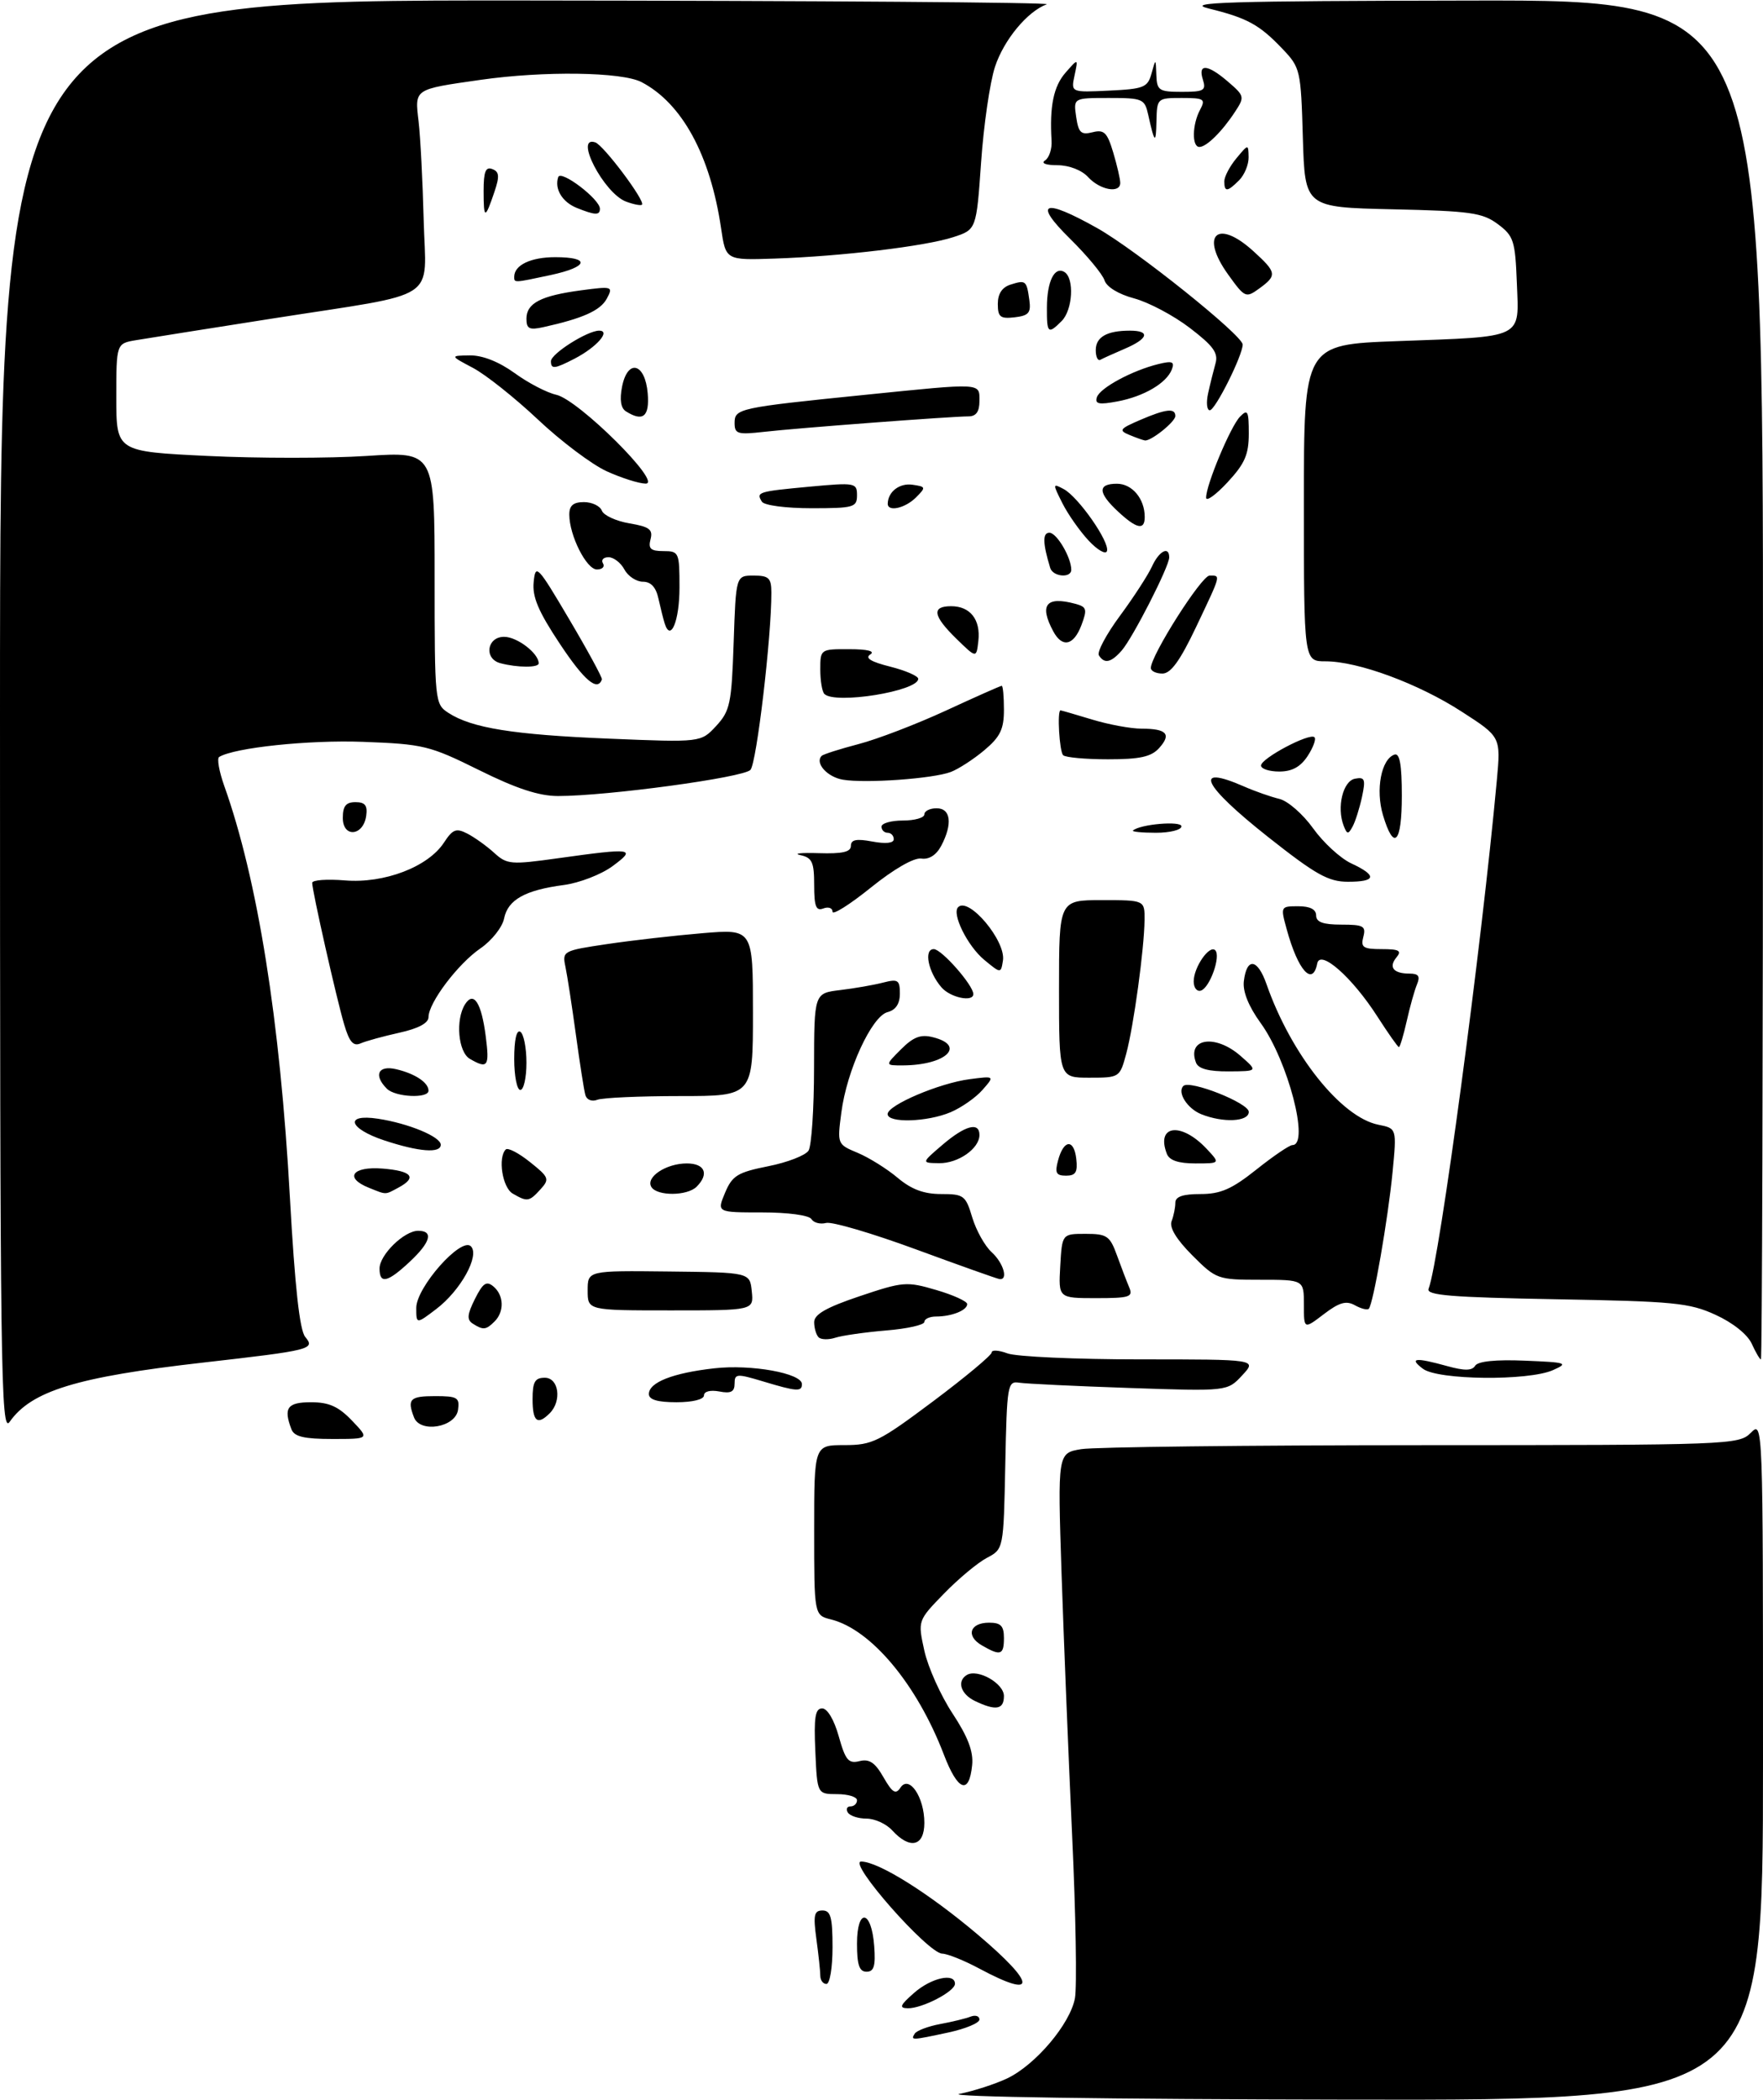 <?xml version="1.0" encoding="UTF-8" standalone="no"?>
<!DOCTYPE svg PUBLIC "-//W3C//DTD SVG 1.1//EN" "http://www.w3.org/Graphics/SVG/1.1/DTD/svg11.dtd" >
<svg xmlns="http://www.w3.org/2000/svg" xmlns:xlink="http://www.w3.org/1999/xlink" version="1.1" viewBox="0 0 288 343">
 <g >
 <path fill="currentColor"
d=" M 156.73 341.95 C 159.06 341.49 162.56 340.35 164.52 339.43 C 169.16 337.22 174.81 330.55 175.60 326.33 C 175.94 324.49 175.74 312.53 175.14 299.74 C 174.55 286.96 173.77 267.68 173.41 256.90 C 172.77 237.30 172.77 237.30 176.63 236.66 C 178.76 236.31 203.79 236.02 232.25 236.01 C 282.66 236.00 284.05 235.95 286.00 234.00 C 288.00 232.00 288.00 232.00 288.00 287.50 C 288.00 343.00 288.00 343.00 220.25 342.89 C 180.94 342.83 154.28 342.43 156.73 341.95 Z  M 149.43 332.11 C 149.73 331.63 151.59 330.92 153.56 330.55 C 155.53 330.19 157.79 329.64 158.57 329.33 C 159.36 329.03 160.00 329.25 160.00 329.81 C 160.00 330.37 157.73 331.32 154.95 331.92 C 148.85 333.23 148.74 333.23 149.43 332.11 Z  M 149.31 325.47 C 152.11 323.00 156.00 322.13 156.00 323.97 C 156.00 325.23 150.64 328.01 148.30 327.97 C 146.83 327.94 147.01 327.49 149.31 325.47 Z  M 134.00 322.64 C 134.00 321.89 133.71 319.19 133.36 316.64 C 132.83 312.75 132.99 312.00 134.36 312.00 C 135.70 312.00 136.00 313.11 136.00 318.00 C 136.00 321.33 135.56 324.00 135.00 324.00 C 134.45 324.00 134.00 323.39 134.00 322.64 Z  M 160.00 321.50 C 157.53 320.17 154.79 319.07 153.92 319.05 C 151.56 318.98 138.37 304.00 140.68 304.01 C 143.51 304.02 151.78 309.21 159.75 315.96 C 169.34 324.08 169.45 326.56 160.00 321.50 Z  M 140.00 317.42 C 140.00 311.51 142.37 311.86 142.81 317.83 C 143.05 321.07 142.77 322.00 141.56 322.00 C 140.37 322.00 140.00 320.90 140.00 317.42 Z  M 145.75 298.92 C 144.79 297.86 142.90 297.00 141.56 297.00 C 140.22 297.00 138.84 296.55 138.50 296.00 C 138.16 295.45 138.36 295.00 138.94 295.00 C 139.52 295.00 140.00 294.55 140.00 294.00 C 140.00 293.45 138.54 293.00 136.75 293.00 C 133.50 292.99 133.50 292.99 133.19 286.00 C 132.94 280.44 133.17 279.00 134.31 279.00 C 135.16 279.00 136.26 280.86 137.02 283.57 C 138.11 287.47 138.61 288.06 140.41 287.61 C 142.01 287.21 142.95 287.84 144.32 290.24 C 145.78 292.78 146.32 293.11 147.09 291.95 C 148.50 289.80 151.00 293.47 151.00 297.69 C 151.00 301.54 148.65 302.09 145.75 298.92 Z  M 154.19 286.55 C 149.80 275.07 142.31 266.11 135.75 264.47 C 133.00 263.78 133.00 263.78 133.00 249.89 C 133.00 236.00 133.00 236.00 137.94 236.00 C 142.51 236.00 143.59 235.46 152.44 228.84 C 157.70 224.90 162.00 221.31 162.00 220.87 C 162.00 220.42 163.15 220.49 164.57 221.02 C 165.98 221.56 175.73 222.00 186.24 222.00 C 205.35 222.00 205.35 222.00 202.92 224.61 C 200.50 227.22 200.50 227.22 184.50 226.67 C 175.70 226.37 167.60 225.98 166.50 225.81 C 164.59 225.51 164.49 226.14 164.22 239.24 C 163.94 252.98 163.94 252.98 161.22 254.41 C 159.72 255.20 156.57 257.82 154.21 260.25 C 149.92 264.66 149.92 264.66 151.00 269.58 C 151.60 272.29 153.67 276.89 155.60 279.82 C 158.11 283.63 159.03 286.03 158.81 288.24 C 158.32 293.19 156.47 292.51 154.19 286.55 Z  M 159.25 277.78 C 156.95 276.67 156.28 274.56 157.92 273.55 C 159.68 272.46 164.00 274.90 164.00 276.98 C 164.00 279.20 162.67 279.43 159.25 277.78 Z  M 160.40 268.71 C 157.73 267.17 158.42 265.00 161.58 265.00 C 163.49 265.00 164.00 265.52 164.00 267.50 C 164.00 270.29 163.45 270.48 160.40 268.71 Z  M 47.61 233.42 C 46.27 229.92 46.94 229.00 50.81 229.00 C 53.74 229.00 55.29 229.69 57.50 232.00 C 60.37 235.00 60.37 235.00 54.29 235.00 C 49.67 235.00 48.07 234.62 47.61 233.42 Z  M 0.00 117.22 C 0.00 0.00 0.00 0.00 86.25 0.08 C 133.69 0.12 171.82 0.40 171.00 0.70 C 167.85 1.85 163.99 6.50 162.54 10.91 C 161.71 13.44 160.69 20.45 160.27 26.50 C 159.50 37.50 159.50 37.50 155.72 38.73 C 151.19 40.21 137.49 41.86 126.53 42.23 C 118.56 42.50 118.56 42.50 117.79 37.25 C 116.03 25.33 111.42 16.87 104.80 13.41 C 101.60 11.74 88.84 11.56 78.50 13.04 C 67.54 14.61 67.75 14.47 68.38 19.84 C 68.68 22.40 69.05 29.64 69.21 35.92 C 69.55 49.47 72.32 47.66 44.50 52.02 C 34.05 53.66 24.04 55.25 22.25 55.55 C 19.00 56.09 19.00 56.09 19.00 64.92 C 19.00 73.74 19.00 73.74 33.90 74.46 C 42.10 74.86 53.80 74.86 59.90 74.46 C 71.00 73.74 71.00 73.74 71.00 94.35 C 71.00 114.62 71.04 114.98 73.25 116.42 C 77.04 118.89 83.85 119.99 99.50 120.63 C 114.50 121.25 114.50 121.25 116.99 118.56 C 119.26 116.10 119.51 114.92 119.85 104.93 C 120.22 94.00 120.22 94.00 123.11 94.00 C 125.59 94.00 126.00 94.39 126.01 96.75 C 126.04 103.92 123.60 124.64 122.59 125.73 C 121.45 126.98 99.19 130.00 91.16 130.00 C 88.05 130.00 84.36 128.79 78.27 125.77 C 70.17 121.76 69.19 121.52 59.30 121.15 C 50.40 120.82 38.29 122.10 35.80 123.62 C 35.42 123.86 35.79 125.95 36.61 128.28 C 42.08 143.59 45.75 166.57 47.36 195.58 C 48.17 210.13 48.95 217.23 49.86 218.33 C 51.53 220.34 50.87 220.51 33.12 222.53 C 12.55 224.87 5.11 227.15 1.57 232.21 C 0.14 234.24 0.00 223.90 0.00 117.22 Z  M 67.63 231.47 C 66.48 228.49 66.97 228.00 71.07 228.00 C 74.72 228.00 75.11 228.23 74.82 230.25 C 74.41 233.11 68.63 234.09 67.63 231.47 Z  M 87.00 228.50 C 87.00 225.67 87.38 225.00 89.00 225.00 C 91.29 225.00 91.81 228.79 89.80 230.80 C 87.79 232.81 87.00 232.16 87.00 228.50 Z  M 106.00 227.66 C 106.00 225.76 109.90 224.22 116.68 223.46 C 122.71 222.77 131.00 224.27 131.00 226.04 C 131.00 227.31 130.17 227.26 124.66 225.60 C 120.34 224.30 120.00 224.33 120.00 225.96 C 120.00 227.30 119.40 227.61 117.50 227.24 C 116.04 226.97 115.00 227.23 115.00 227.88 C 115.00 228.54 113.15 229.00 110.50 229.00 C 107.41 229.00 106.00 228.58 106.00 227.66 Z  M 232.44 223.53 C 230.11 221.77 231.19 221.65 236.39 223.09 C 239.24 223.88 240.46 223.87 240.98 223.04 C 241.42 222.31 244.34 222.01 249.09 222.21 C 255.96 222.49 256.29 222.60 253.68 223.76 C 249.64 225.54 234.89 225.39 232.44 223.53 Z  M 286.16 219.44 C 285.46 217.92 283.07 216.01 280.24 214.72 C 275.96 212.76 273.44 212.52 254.18 212.18 C 237.05 211.87 232.96 211.54 233.37 210.48 C 235.16 205.81 242.00 154.82 244.52 127.42 C 245.17 120.34 245.17 120.34 238.83 116.25 C 231.74 111.65 221.86 108.00 216.53 108.00 C 213.00 108.00 213.00 108.00 213.00 82.13 C 213.00 56.27 213.00 56.27 228.25 55.71 C 249.16 54.94 248.14 55.43 247.79 46.23 C 247.52 39.30 247.28 38.54 244.68 36.60 C 242.18 34.74 240.24 34.46 227.51 34.18 C 213.17 33.86 213.17 33.86 212.83 22.49 C 212.51 11.43 212.42 11.04 209.50 7.98 C 205.73 4.02 203.75 2.94 197.50 1.40 C 193.32 0.37 200.31 0.16 240.25 0.09 C 288.00 0.00 288.00 0.00 288.00 111.00 C 288.00 172.05 287.85 222.00 287.66 222.00 C 287.47 222.00 286.80 220.85 286.16 219.44 Z  M 133.72 218.39 C 133.33 217.99 133.00 216.88 133.00 215.92 C 133.00 214.65 134.99 213.51 140.44 211.68 C 147.52 209.30 148.11 209.25 152.94 210.67 C 155.72 211.48 158.00 212.52 158.00 212.97 C 158.00 213.99 155.46 215.00 152.92 215.00 C 151.86 215.00 151.00 215.40 151.00 215.88 C 151.00 216.37 148.19 217.00 144.75 217.28 C 141.31 217.57 137.59 218.10 136.47 218.46 C 135.36 218.82 134.12 218.79 133.72 218.39 Z  M 77.24 216.17 C 76.24 215.53 76.31 214.69 77.58 212.14 C 78.88 209.54 79.46 209.14 80.59 210.08 C 82.32 211.51 82.41 214.19 80.80 215.80 C 79.40 217.20 78.94 217.25 77.24 216.17 Z  M 213.00 213.05 C 213.00 209.00 213.00 209.00 205.88 209.00 C 198.91 209.00 198.68 208.92 194.77 205.01 C 192.17 202.40 190.99 200.46 191.39 199.43 C 191.73 198.55 192.00 197.20 192.00 196.42 C 192.00 195.42 193.23 195.00 196.11 195.00 C 199.39 195.00 201.22 194.20 205.24 191.00 C 208.00 188.80 210.65 187.00 211.13 187.00 C 213.98 187.00 210.40 173.23 205.95 167.09 C 203.97 164.36 202.99 161.93 203.19 160.25 C 203.66 156.30 205.43 156.53 206.90 160.74 C 210.91 172.20 219.07 182.46 225.17 183.68 C 228.17 184.28 228.17 184.28 227.49 191.39 C 226.75 199.05 224.32 213.01 223.60 213.74 C 223.35 213.98 222.33 213.72 221.33 213.16 C 219.91 212.37 218.78 212.69 216.25 214.62 C 213.00 217.10 213.00 217.10 213.00 213.05 Z  M 68.00 213.59 C 68.00 210.23 75.33 201.96 76.92 203.53 C 78.42 205.02 75.25 210.76 71.25 213.79 C 68.00 216.26 68.00 216.26 68.00 213.59 Z  M 96.00 210.75 C 96.00 207.50 96.00 207.50 109.25 207.65 C 122.50 207.80 122.50 207.80 122.81 210.90 C 123.13 214.00 123.13 214.00 109.56 214.00 C 96.00 214.00 96.00 214.00 96.00 210.75 Z  M 173.20 206.75 C 173.50 201.50 173.50 201.50 177.34 201.50 C 180.83 201.50 181.31 201.83 182.46 205.00 C 183.16 206.93 184.06 209.29 184.47 210.25 C 185.13 211.81 184.54 212.00 179.05 212.00 C 172.90 212.00 172.90 212.00 173.20 206.75 Z  M 62.00 207.17 C 62.00 204.93 66.02 201.00 68.31 201.00 C 70.87 201.00 70.35 202.88 66.89 206.10 C 63.30 209.45 62.00 209.74 62.00 207.17 Z  M 149.59 204.02 C 142.49 201.41 135.90 199.47 134.95 199.72 C 134.00 199.97 132.92 199.69 132.55 199.09 C 132.17 198.46 128.73 198.00 124.49 198.00 C 117.10 198.00 117.10 198.00 118.44 194.80 C 119.62 191.99 120.48 191.46 125.48 190.46 C 128.62 189.84 131.58 188.69 132.08 187.91 C 132.57 187.14 132.98 181.03 132.98 174.35 C 133.00 162.20 133.00 162.20 137.25 161.69 C 139.59 161.41 142.74 160.86 144.25 160.47 C 146.70 159.84 147.00 160.04 147.00 162.27 C 147.00 163.93 146.33 164.94 144.99 165.29 C 142.40 165.97 138.33 174.81 137.44 181.69 C 136.76 186.86 136.77 186.88 140.13 188.28 C 141.98 189.06 144.91 190.89 146.64 192.35 C 148.89 194.24 150.92 195.00 153.74 195.00 C 157.45 195.00 157.75 195.23 158.83 198.84 C 159.47 200.95 160.89 203.49 161.99 204.49 C 163.94 206.26 164.76 209.12 163.25 208.88 C 162.84 208.82 156.69 206.63 149.59 204.02 Z  M 83.75 194.92 C 82.07 193.94 81.30 189.04 82.62 187.72 C 82.96 187.38 84.74 188.30 86.57 189.77 C 89.69 192.25 89.81 192.56 88.30 194.22 C 86.45 196.26 86.14 196.31 83.75 194.92 Z  M 60.25 193.97 C 56.19 192.34 57.55 190.45 62.50 190.84 C 67.31 191.23 68.19 192.29 65.07 193.96 C 62.85 195.15 63.19 195.15 60.25 193.97 Z  M 106.41 193.85 C 105.42 192.25 108.80 190.00 112.19 190.00 C 115.15 190.00 115.88 191.72 113.80 193.80 C 112.27 195.33 107.34 195.36 106.41 193.85 Z  M 172.84 189.52 C 173.75 186.09 175.43 185.93 175.82 189.25 C 176.07 191.43 175.72 192.00 174.15 192.00 C 172.53 192.00 172.29 191.55 172.84 189.52 Z  M 153.96 186.96 C 157.67 183.79 160.00 183.17 160.00 185.35 C 160.00 187.57 156.53 190.00 153.42 189.96 C 150.50 189.92 150.50 189.92 153.96 186.96 Z  M 190.61 188.42 C 188.80 183.71 192.95 183.19 197.10 187.60 C 199.35 190.00 199.35 190.00 195.28 190.00 C 192.49 190.00 191.02 189.50 190.61 188.42 Z  M 62.75 186.23 C 56.92 184.29 56.23 181.86 61.75 182.70 C 66.73 183.46 72.00 185.64 72.00 186.95 C 72.00 188.39 68.42 188.11 62.75 186.23 Z  M 145.00 181.94 C 145.00 180.48 153.46 176.88 158.41 176.24 C 162.50 175.71 162.50 175.71 160.50 177.99 C 159.40 179.25 157.05 180.89 155.28 181.64 C 151.47 183.25 145.00 183.44 145.00 181.94 Z  M 196.23 181.96 C 193.95 181.04 192.27 178.40 193.31 177.35 C 194.35 176.32 204.00 180.13 204.00 181.58 C 204.00 183.20 199.82 183.40 196.23 181.96 Z  M 95.63 178.85 C 95.41 178.11 94.72 173.68 94.08 169.00 C 93.44 164.32 92.67 159.32 92.37 157.89 C 91.83 155.32 91.97 155.25 99.16 154.18 C 103.20 153.58 110.21 152.78 114.75 152.40 C 123.00 151.71 123.00 151.71 123.00 165.36 C 123.00 179.00 123.00 179.00 111.08 179.00 C 104.53 179.00 98.46 179.27 97.59 179.60 C 96.70 179.95 95.85 179.62 95.63 178.85 Z  M 63.20 177.80 C 60.97 175.57 61.78 173.91 64.75 174.62 C 67.83 175.35 70.00 176.80 70.00 178.12 C 70.00 179.44 64.58 179.18 63.20 177.80 Z  M 84.00 172.94 C 84.00 169.82 84.38 168.12 85.00 168.50 C 85.55 168.84 86.00 171.12 86.00 173.56 C 86.00 176.00 85.55 178.00 85.00 178.00 C 84.45 178.00 84.00 175.72 84.00 172.94 Z  M 173.00 161.50 C 173.00 147.00 173.00 147.00 180.00 147.00 C 187.00 147.00 187.00 147.00 186.97 150.25 C 186.92 154.97 185.20 167.53 183.98 172.08 C 182.93 175.97 182.89 176.00 177.96 176.00 C 173.00 176.00 173.00 176.00 173.00 161.50 Z  M 195.38 173.55 C 193.84 169.53 198.56 168.83 202.69 172.47 C 205.50 174.94 205.50 174.94 200.72 174.97 C 197.44 174.99 195.76 174.54 195.38 173.55 Z  M 76.75 172.92 C 74.84 171.80 74.38 166.53 75.97 164.01 C 77.38 161.79 78.65 163.76 79.35 169.25 C 79.99 174.19 79.68 174.62 76.75 172.92 Z  M 147.18 171.37 C 149.21 169.34 150.40 168.88 152.40 169.39 C 157.90 170.76 154.51 173.95 147.52 173.99 C 144.55 174.00 144.55 174.00 147.18 171.37 Z  M 56.22 167.29 C 54.97 163.08 51.00 145.50 51.00 144.18 C 51.00 143.71 53.41 143.54 56.35 143.78 C 62.76 144.31 69.92 141.58 72.52 137.61 C 73.96 135.41 74.52 135.20 76.35 136.14 C 77.53 136.75 79.50 138.16 80.73 139.28 C 82.83 141.19 83.44 141.24 91.23 140.15 C 103.42 138.45 104.01 138.54 100.05 141.46 C 98.22 142.81 94.65 144.19 92.11 144.53 C 85.78 145.36 82.96 146.94 82.35 149.99 C 82.07 151.41 80.34 153.60 78.51 154.86 C 74.83 157.37 70.00 163.76 70.00 166.11 C 70.00 167.08 68.34 167.97 65.25 168.65 C 62.64 169.23 59.79 170.01 58.92 170.39 C 57.72 170.92 57.07 170.18 56.22 167.29 Z  M 225.00 166.00 C 220.88 159.58 215.64 154.97 215.18 157.35 C 214.43 161.17 212.03 158.49 210.19 151.75 C 209.17 148.04 209.19 148.00 212.08 148.00 C 214.01 148.00 215.00 148.51 215.00 149.50 C 215.00 150.59 216.12 151.00 219.12 151.00 C 222.74 151.00 223.17 151.24 222.71 153.00 C 222.26 154.72 222.68 155.00 225.72 155.00 C 228.55 155.00 229.03 155.26 228.13 156.34 C 226.79 157.96 227.63 159.00 230.27 159.00 C 231.73 159.00 232.03 159.43 231.48 160.75 C 231.08 161.71 230.32 164.41 229.80 166.75 C 229.27 169.09 228.70 171.00 228.52 171.00 C 228.35 171.00 226.77 168.75 225.00 166.00 Z  M 153.80 161.25 C 151.62 158.73 150.87 155.00 152.54 155.00 C 153.81 155.00 159.00 160.90 159.00 162.34 C 159.00 163.71 155.24 162.92 153.80 161.25 Z  M 195.00 160.27 C 195.00 157.96 197.58 154.24 198.52 155.19 C 199.47 156.14 197.64 161.29 196.19 161.77 C 195.53 161.99 195.00 161.32 195.00 160.27 Z  M 160.78 156.75 C 158.05 154.49 155.44 149.22 156.52 148.15 C 158.25 146.41 164.34 153.66 163.84 156.86 C 163.50 159.00 163.50 159.00 160.78 156.75 Z  M 136.00 148.89 C 136.00 148.28 135.32 148.05 134.50 148.36 C 133.31 148.82 133.00 148.04 133.00 144.54 C 133.00 140.79 132.67 140.07 130.75 139.65 C 129.51 139.38 130.86 139.24 133.75 139.33 C 137.60 139.45 139.00 139.14 139.00 138.14 C 139.00 137.12 139.89 136.94 142.50 137.43 C 144.69 137.84 146.00 137.70 146.00 137.05 C 146.00 136.47 145.55 136.00 145.00 136.00 C 144.45 136.00 144.00 135.55 144.00 135.00 C 144.00 134.45 145.57 134.00 147.50 134.00 C 149.43 134.00 151.00 133.55 151.00 133.00 C 151.00 132.45 151.90 132.00 153.00 132.00 C 155.33 132.00 155.64 134.56 153.75 138.14 C 152.95 139.64 151.77 140.40 150.50 140.21 C 149.29 140.04 146.02 141.92 142.25 144.96 C 138.81 147.73 136.00 149.50 136.00 148.89 Z  M 207.23 136.75 C 196.43 128.22 194.74 124.73 203.22 128.44 C 205.02 129.23 207.62 130.14 209.00 130.47 C 210.38 130.80 212.85 132.96 214.51 135.28 C 216.17 137.60 218.97 140.18 220.74 141.00 C 225.01 142.99 224.83 144.00 220.21 144.00 C 217.01 144.00 214.97 142.86 207.23 136.75 Z  M 225.92 133.12 C 224.68 128.97 225.64 123.95 227.81 123.23 C 228.65 122.95 229.00 124.89 229.00 129.92 C 229.00 137.74 227.71 139.09 225.92 133.12 Z  M 56.00 133.57 C 56.00 131.64 56.51 131.00 58.07 131.00 C 59.64 131.00 60.06 131.54 59.82 133.24 C 59.35 136.56 56.00 136.86 56.00 133.57 Z  M 185.08 135.63 C 186.26 134.59 193.00 134.02 193.00 134.95 C 193.00 135.53 191.12 136.00 188.83 136.00 C 186.54 136.00 184.85 135.83 185.08 135.63 Z  M 219.49 134.83 C 218.34 131.84 219.38 127.54 221.35 127.17 C 222.96 126.86 223.11 127.25 222.49 130.16 C 222.09 132.00 221.40 134.18 220.95 135.00 C 220.24 136.30 220.05 136.28 219.49 134.83 Z  M 137.69 127.33 C 135.13 126.90 133.07 124.59 134.23 123.44 C 134.48 123.18 137.19 122.32 140.24 121.52 C 143.29 120.73 149.73 118.26 154.54 116.04 C 159.34 113.82 163.44 112.00 163.64 112.00 C 163.84 112.00 164.00 113.76 164.00 115.91 C 164.00 119.08 163.40 120.33 160.81 122.51 C 159.05 123.99 156.58 125.59 155.32 126.07 C 152.41 127.17 141.39 127.96 137.69 127.33 Z  M 206.00 125.02 C 206.00 123.84 213.96 119.63 214.73 120.40 C 215.03 120.70 214.52 122.08 213.61 123.47 C 212.45 125.24 211.06 126.00 208.98 126.00 C 207.34 126.00 206.00 125.56 206.00 125.02 Z  M 173.67 123.33 C 173.06 122.72 172.67 115.99 173.25 116.01 C 173.39 116.02 175.71 116.69 178.41 117.51 C 181.11 118.33 184.75 119.00 186.49 119.00 C 190.60 119.00 191.40 119.90 189.35 122.17 C 188.06 123.60 186.21 124.00 181.01 124.00 C 177.34 124.00 174.03 123.70 173.67 123.33 Z  M 134.67 113.33 C 134.30 112.97 134.00 111.17 134.00 109.33 C 134.00 106.02 134.03 106.00 138.75 106.02 C 141.73 106.02 143.00 106.35 142.17 106.88 C 141.25 107.46 142.27 108.08 145.42 108.87 C 147.94 109.51 150.00 110.40 150.00 110.86 C 150.00 112.87 136.40 115.07 134.67 113.33 Z  M 91.48 105.18 C 87.94 99.85 86.93 97.48 87.18 95.04 C 87.48 92.02 87.80 92.35 93.00 101.16 C 96.03 106.28 98.42 110.69 98.33 110.96 C 97.60 112.97 95.45 111.15 91.48 105.18 Z  M 188.00 109.09 C 188.00 107.03 196.28 94.00 197.59 94.00 C 199.45 94.00 199.53 93.67 195.39 102.40 C 192.77 107.91 191.26 110.00 189.89 110.00 C 188.85 110.00 188.00 109.59 188.00 109.09 Z  M 81.75 108.31 C 79.02 107.60 79.52 104.00 82.35 104.00 C 84.48 104.00 88.00 106.69 88.00 108.33 C 88.00 109.06 84.56 109.05 81.75 108.31 Z  M 179.51 107.02 C 179.18 106.48 180.73 103.57 182.96 100.56 C 185.19 97.54 187.53 93.93 188.17 92.54 C 189.32 89.99 191.00 89.10 191.00 91.03 C 191.00 92.52 185.04 104.19 183.23 106.25 C 181.49 108.23 180.40 108.45 179.51 107.02 Z  M 156.25 104.33 C 152.39 100.56 152.14 99.00 155.38 99.00 C 158.50 99.00 160.22 101.20 159.82 104.69 C 159.50 107.50 159.50 107.50 156.25 104.33 Z  M 172.04 103.07 C 169.74 98.77 170.90 97.33 175.63 98.60 C 177.53 99.11 177.64 99.48 176.66 102.09 C 175.39 105.45 173.52 105.85 172.04 103.07 Z  M 108.58 101.81 C 108.35 101.09 107.90 99.26 107.56 97.75 C 107.16 95.90 106.33 95.00 105.02 95.00 C 103.95 95.00 102.59 94.10 102.00 93.00 C 101.41 91.90 100.24 91.00 99.41 91.00 C 98.57 91.00 98.16 91.45 98.50 92.00 C 98.84 92.55 98.39 93.00 97.51 93.00 C 95.80 93.00 93.00 87.44 93.00 84.03 C 93.00 82.56 93.65 82.00 95.39 82.00 C 96.71 82.00 98.03 82.63 98.32 83.40 C 98.62 84.17 100.64 85.10 102.82 85.47 C 106.09 86.02 106.69 86.47 106.27 88.07 C 105.87 89.61 106.29 90.00 108.38 90.00 C 110.91 90.00 111.00 90.20 111.00 95.94 C 111.00 101.40 109.55 104.93 108.58 101.81 Z  M 171.56 92.75 C 170.33 88.70 170.29 87.00 171.43 87.00 C 172.62 87.00 175.00 91.03 175.00 93.05 C 175.00 94.46 172.00 94.20 171.56 92.75 Z  M 177.85 88.30 C 176.41 86.76 174.47 84.01 173.55 82.18 C 171.94 78.98 171.94 78.90 173.76 79.87 C 176.16 81.15 181.32 88.54 180.83 90.00 C 180.63 90.60 179.29 89.84 177.85 88.30 Z  M 182.65 83.55 C 179.34 80.48 179.28 79.00 182.46 79.00 C 184.95 79.00 187.00 81.46 187.00 84.43 C 187.00 86.65 185.70 86.38 182.65 83.55 Z  M 124.46 81.93 C 123.49 80.36 123.80 80.27 132.25 79.48 C 139.70 78.79 140.00 78.85 140.00 80.88 C 140.00 82.85 139.47 83.00 132.56 83.00 C 128.37 83.00 124.83 82.53 124.46 81.93 Z  M 145.02 82.25 C 145.06 80.30 146.95 78.86 149.05 79.16 C 151.27 79.48 151.29 79.58 149.62 81.25 C 147.84 83.02 144.99 83.64 145.02 82.25 Z  M 197.03 81.29 C 196.98 79.28 201.03 69.61 202.57 68.04 C 203.82 66.76 204.00 67.11 204.00 70.80 C 204.00 74.24 203.35 75.72 200.53 78.76 C 198.62 80.82 197.04 81.95 197.03 81.29 Z  M 99.10 76.96 C 96.69 75.86 91.63 72.06 87.87 68.51 C 84.11 64.97 79.33 61.17 77.26 60.08 C 73.50 58.09 73.50 58.09 76.76 58.04 C 78.83 58.02 81.49 59.07 84.07 60.93 C 86.29 62.55 89.36 64.14 90.87 64.47 C 94.49 65.27 108.33 79.01 105.47 78.98 C 104.39 78.97 101.52 78.06 99.10 76.96 Z  M 184.50 71.03 C 182.71 70.29 182.90 70.03 186.22 68.60 C 190.47 66.77 192.00 66.60 192.00 67.94 C 192.00 68.88 188.03 72.06 187.03 71.93 C 186.74 71.89 185.60 71.49 184.50 71.03 Z  M 120.00 69.08 C 120.00 66.72 120.66 66.57 141.22 64.49 C 160.63 62.52 160.00 62.49 160.00 65.50 C 160.00 67.24 159.45 68.00 158.20 68.00 C 155.45 68.00 130.12 69.91 124.75 70.53 C 120.49 71.01 120.00 70.86 120.00 69.08 Z  M 102.24 67.17 C 101.41 66.64 101.20 65.27 101.62 63.14 C 102.55 58.52 105.40 59.29 105.81 64.26 C 106.12 68.05 105.03 68.94 102.24 67.17 Z  M 197.35 64.25 C 197.68 62.74 198.23 60.54 198.56 59.36 C 199.05 57.65 198.21 56.49 194.36 53.55 C 191.71 51.52 187.62 49.36 185.27 48.73 C 182.72 48.05 180.77 46.86 180.43 45.78 C 180.11 44.78 177.58 41.73 174.79 38.98 C 168.70 32.98 170.45 32.31 179.25 37.26 C 185.57 40.82 203.00 54.77 203.00 56.27 C 203.00 58.04 198.52 67.00 197.63 67.00 C 197.15 67.00 197.02 65.76 197.35 64.25 Z  M 179.18 64.89 C 179.65 63.36 184.96 60.50 189.26 59.45 C 191.50 58.90 191.91 59.07 191.43 60.33 C 190.57 62.57 186.86 64.75 182.52 65.56 C 179.54 66.12 178.83 65.98 179.18 64.89 Z  M 90.00 58.99 C 90.00 57.77 95.94 54.01 97.87 54.00 C 99.84 54.00 97.47 56.70 93.87 58.57 C 90.58 60.27 90.00 60.33 90.00 58.99 Z  M 179.00 57.19 C 179.00 55.04 180.81 54.00 184.58 54.00 C 187.96 54.00 187.59 55.31 183.75 56.95 C 181.96 57.72 180.16 58.53 179.75 58.76 C 179.34 58.98 179.00 58.28 179.00 57.19 Z  M 86.00 52.05 C 86.00 49.51 88.35 48.29 94.94 47.41 C 100.06 46.73 100.19 46.78 99.12 48.78 C 98.08 50.71 95.22 52.00 88.75 53.43 C 86.47 53.93 86.00 53.70 86.00 52.05 Z  M 171.02 50.25 C 171.03 45.94 172.27 43.43 173.89 44.43 C 175.53 45.45 175.24 50.62 173.43 52.43 C 171.21 54.65 171.00 54.46 171.02 50.25 Z  M 163.00 49.63 C 163.00 47.98 163.70 46.91 165.08 46.48 C 167.56 45.69 167.71 45.80 168.15 49.00 C 168.44 51.09 168.05 51.55 165.75 51.82 C 163.40 52.09 163.00 51.77 163.00 49.63 Z  M 200.63 44.84 C 195.96 38.35 198.86 35.66 204.75 41.02 C 208.58 44.50 208.65 44.98 205.69 47.13 C 203.52 48.70 203.35 48.63 200.63 44.84 Z  M 84.00 45.20 C 84.00 43.29 86.71 42.00 90.70 42.00 C 96.54 42.00 96.13 43.59 89.95 44.92 C 83.91 46.21 84.00 46.21 84.00 45.20 Z  M 79.00 31.20 C 79.00 28.03 79.33 27.19 80.42 27.61 C 81.56 28.04 81.63 28.79 80.77 31.33 C 79.24 35.86 79.00 35.85 79.00 31.20 Z  M 94.23 33.96 C 91.84 33.00 90.55 30.85 91.19 28.92 C 91.61 27.67 98.00 32.53 98.00 34.09 C 98.00 35.19 97.22 35.16 94.23 33.96 Z  M 102.26 32.92 C 98.64 31.55 93.72 22.07 97.24 23.25 C 98.60 23.70 105.48 32.88 104.87 33.43 C 104.67 33.61 103.49 33.38 102.26 32.92 Z  M 177.75 28.92 C 176.72 27.79 174.66 26.99 172.75 26.98 C 170.83 26.98 170.00 26.65 170.72 26.20 C 171.39 25.77 171.87 24.31 171.78 22.96 C 171.44 17.36 172.11 14.09 174.07 11.86 C 176.14 9.50 176.14 9.50 175.54 12.30 C 174.94 15.10 174.94 15.10 181.18 14.80 C 186.87 14.53 187.48 14.28 188.11 12.00 C 188.80 9.50 188.80 9.50 188.90 12.25 C 188.99 14.78 189.32 15.00 193.07 15.00 C 196.68 15.00 197.06 14.78 196.50 13.00 C 195.65 10.33 197.28 10.47 200.64 13.37 C 203.29 15.65 203.34 15.84 201.77 18.23 C 199.64 21.49 197.09 24.00 195.93 24.00 C 194.68 24.00 194.75 20.34 196.04 17.93 C 196.98 16.17 196.71 16.00 193.04 16.00 C 189.05 16.00 189.00 16.05 188.92 19.75 C 188.84 23.62 188.61 23.45 187.57 18.75 C 186.99 16.14 186.68 16.00 181.15 16.00 C 175.35 16.00 175.35 16.00 175.80 19.08 C 176.18 21.68 176.59 22.07 178.47 21.60 C 180.36 21.12 180.87 21.62 181.85 24.89 C 182.48 27.00 183.00 29.24 183.00 29.87 C 183.00 31.64 179.69 31.04 177.75 28.92 Z  M 200.00 29.61 C 200.00 28.85 200.89 27.16 201.97 25.86 C 203.93 23.50 203.93 23.50 203.97 25.68 C 203.99 26.88 203.29 28.56 202.43 29.43 C 200.50 31.36 200.00 31.40 200.00 29.61 Z "/>
</g>
</svg>